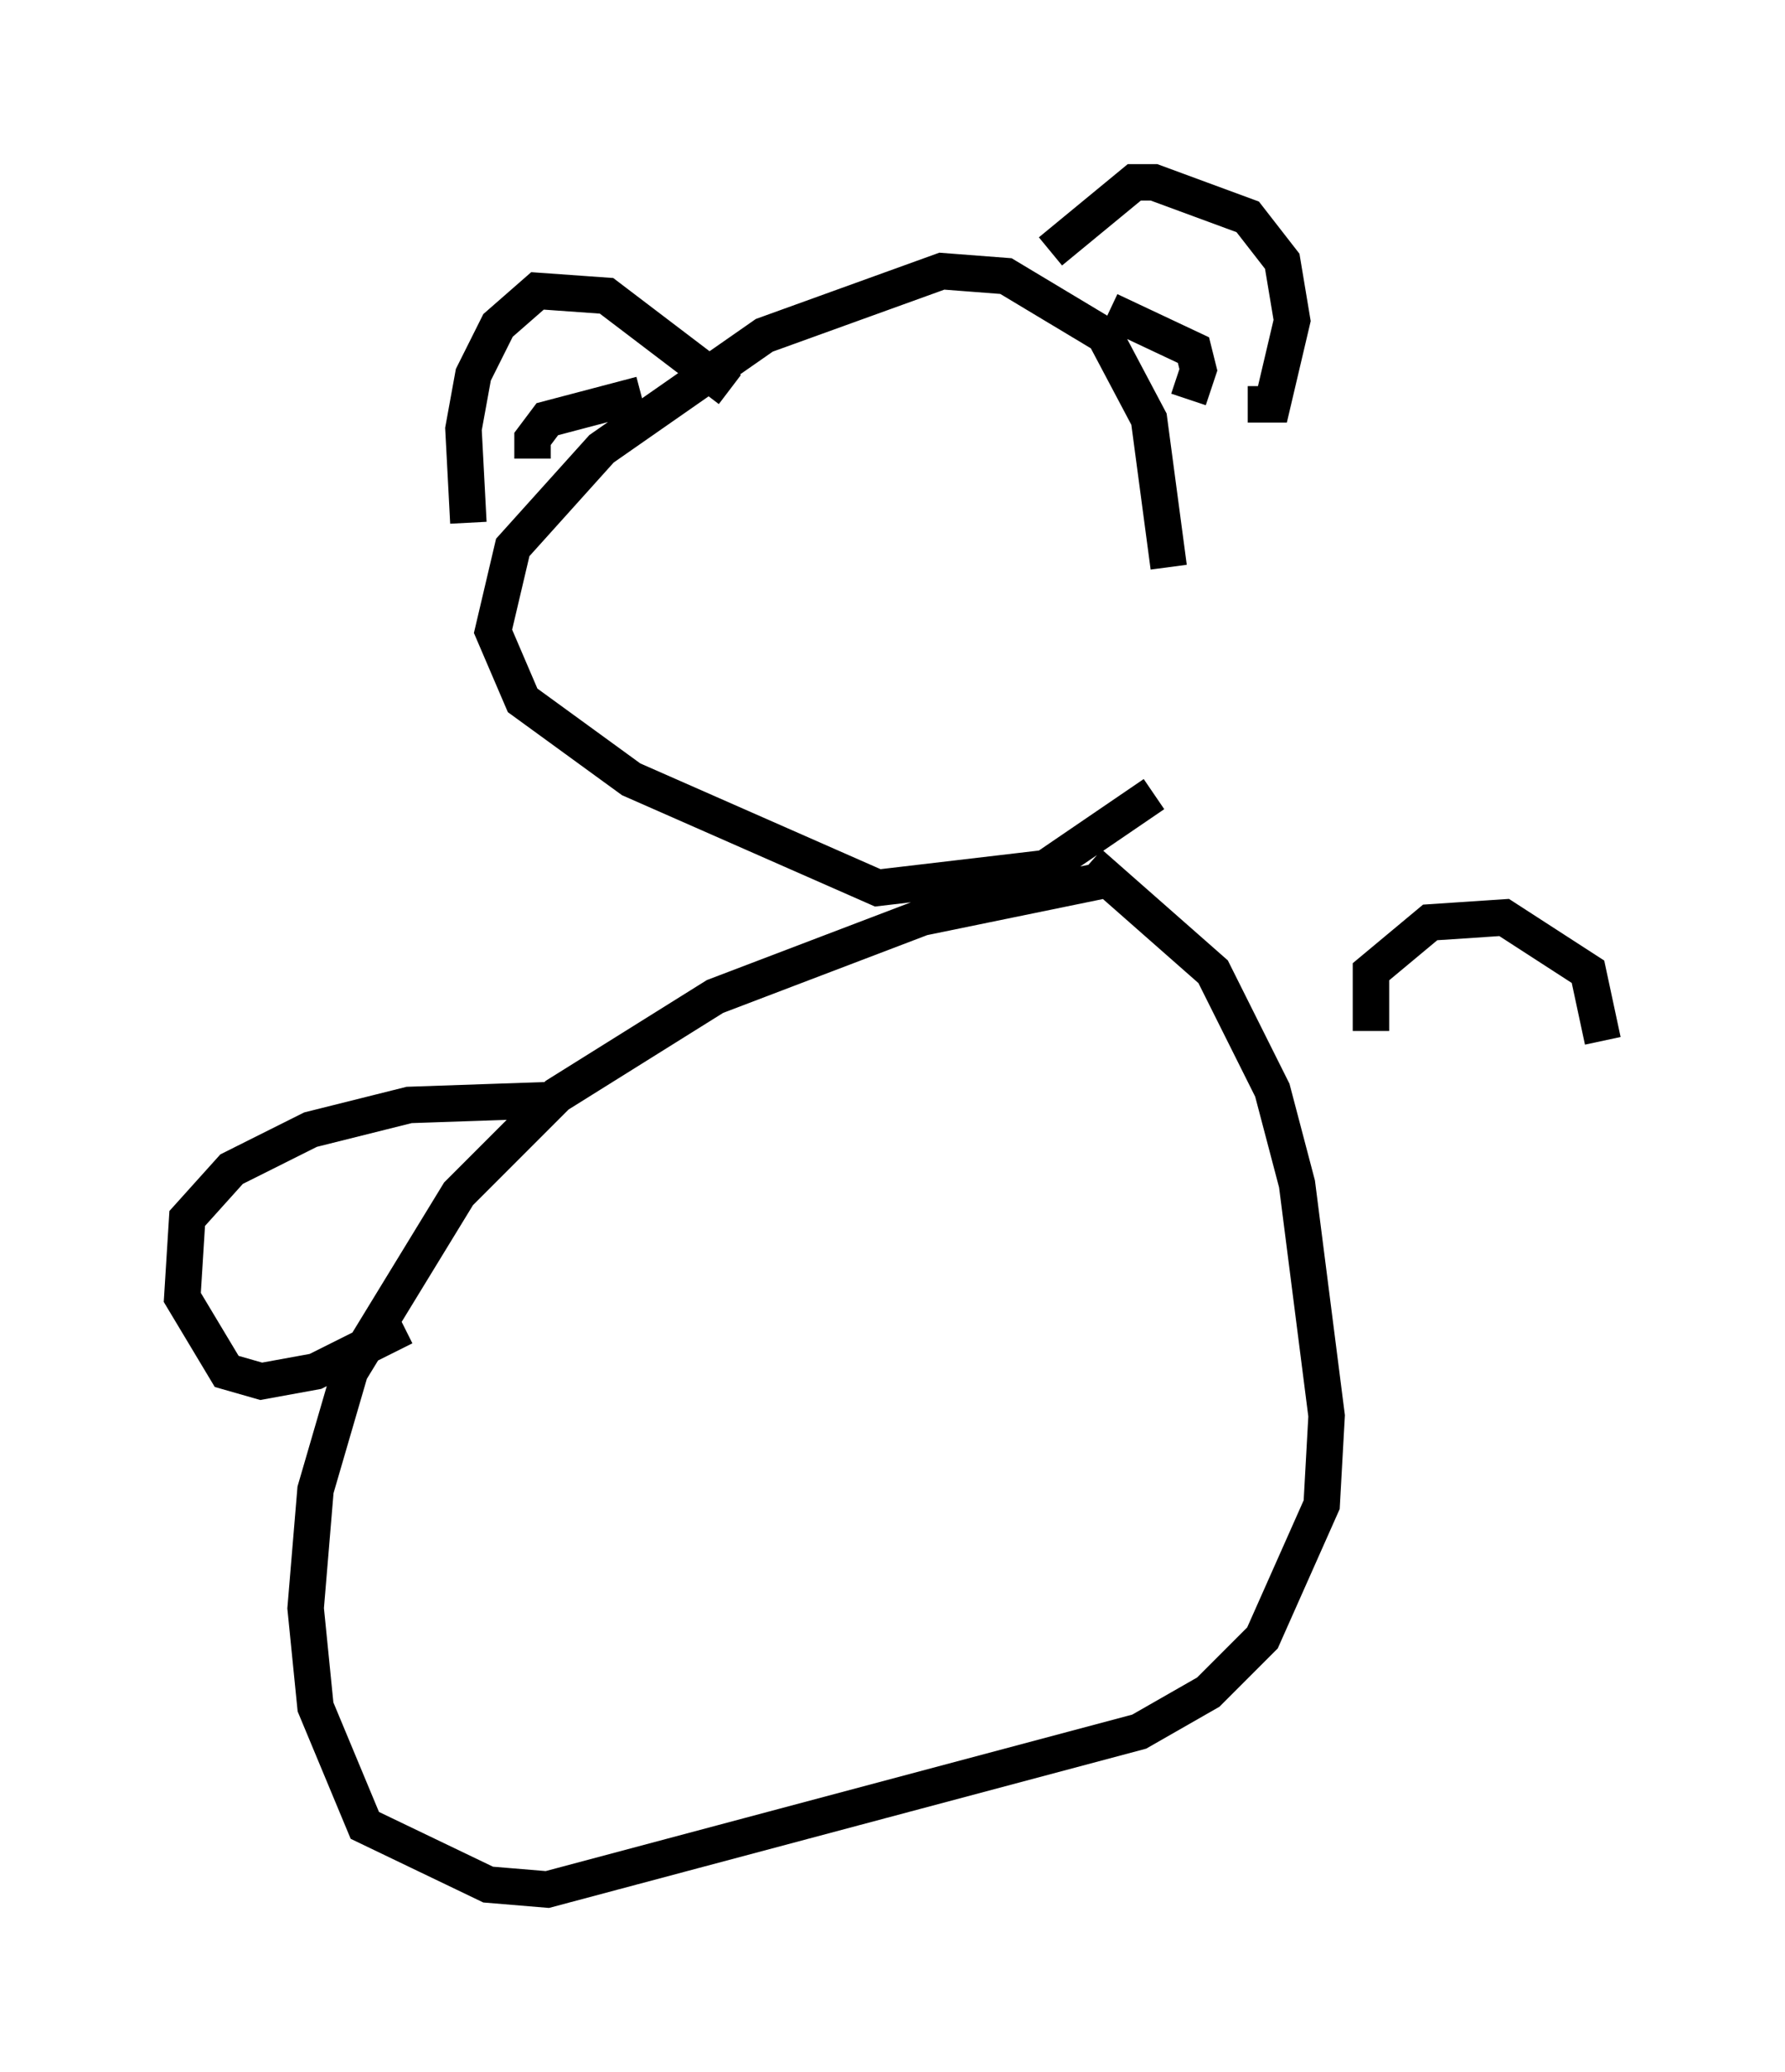 <?xml version="1.0" encoding="utf-8" ?>
<svg baseProfile="full" height="56.82" version="1.1" width="48.971" xmlns="http://www.w3.org/2000/svg" xmlns:ev="http://www.w3.org/2001/xml-events" xmlns:xlink="http://www.w3.org/1999/xlink"><defs /><rect fill="white" height="56.82" width="48.971" x="0" y="0" /><path d="M32.063, 21.509 m0.0, -5.954 l-0.541, -4.059 -1.218, -2.3 l-2.706, -1.624 -1.759, -0.135 l-4.871, 1.759 -4.465, 3.112 l-2.436, 2.706 -0.541, 2.3 l0.812, 1.894 2.977, 2.165 l6.766, 2.977 4.601, -0.541 l2.977, -2.03 m-18.809, -7.442 l-0.135, -2.571 0.271, -1.488 l0.677, -1.353 1.083, -0.947 l1.894, 0.135 3.383, 2.571 m8.796, -3.789 l2.3, -1.894 0.541, 0.0 l2.571, 0.947 0.947, 1.218 l0.271, 1.624 -0.541, 2.3 l-0.677, 0.0 m-19.621, 1.488 l0.0, -0.541 0.406, -0.541 l2.571, -0.677 m12.855, -2.3 l2.3, 1.083 0.135, 0.541 l-0.271, 0.812 m-2.03, 13.126 l-5.277, 1.083 -5.683, 2.165 l-4.33, 2.706 -2.706, 2.706 l-2.977, 4.871 -0.947, 3.248 l-0.271, 3.248 0.271, 2.706 l1.353, 3.248 3.383, 1.624 l1.624, 0.135 16.238, -4.33 l1.894, -1.083 1.488, -1.488 l1.624, -3.654 0.135, -2.436 l-0.812, -6.36 -0.677, -2.571 l-1.624, -3.248 -3.383, -2.977 m-14.75, 6.495 l-3.924, 0.135 -2.706, 0.677 l-2.165, 1.083 -1.218, 1.353 l-0.135, 2.165 1.218, 2.03 l0.947, 0.271 1.488, -0.271 l2.436, -1.218 m26.522, -8.119 l0.0, -1.624 1.624, -1.353 l2.03, -0.135 2.3, 1.488 l0.406, 1.894 " fill="none" stroke="black" stroke-width="1" /></svg>